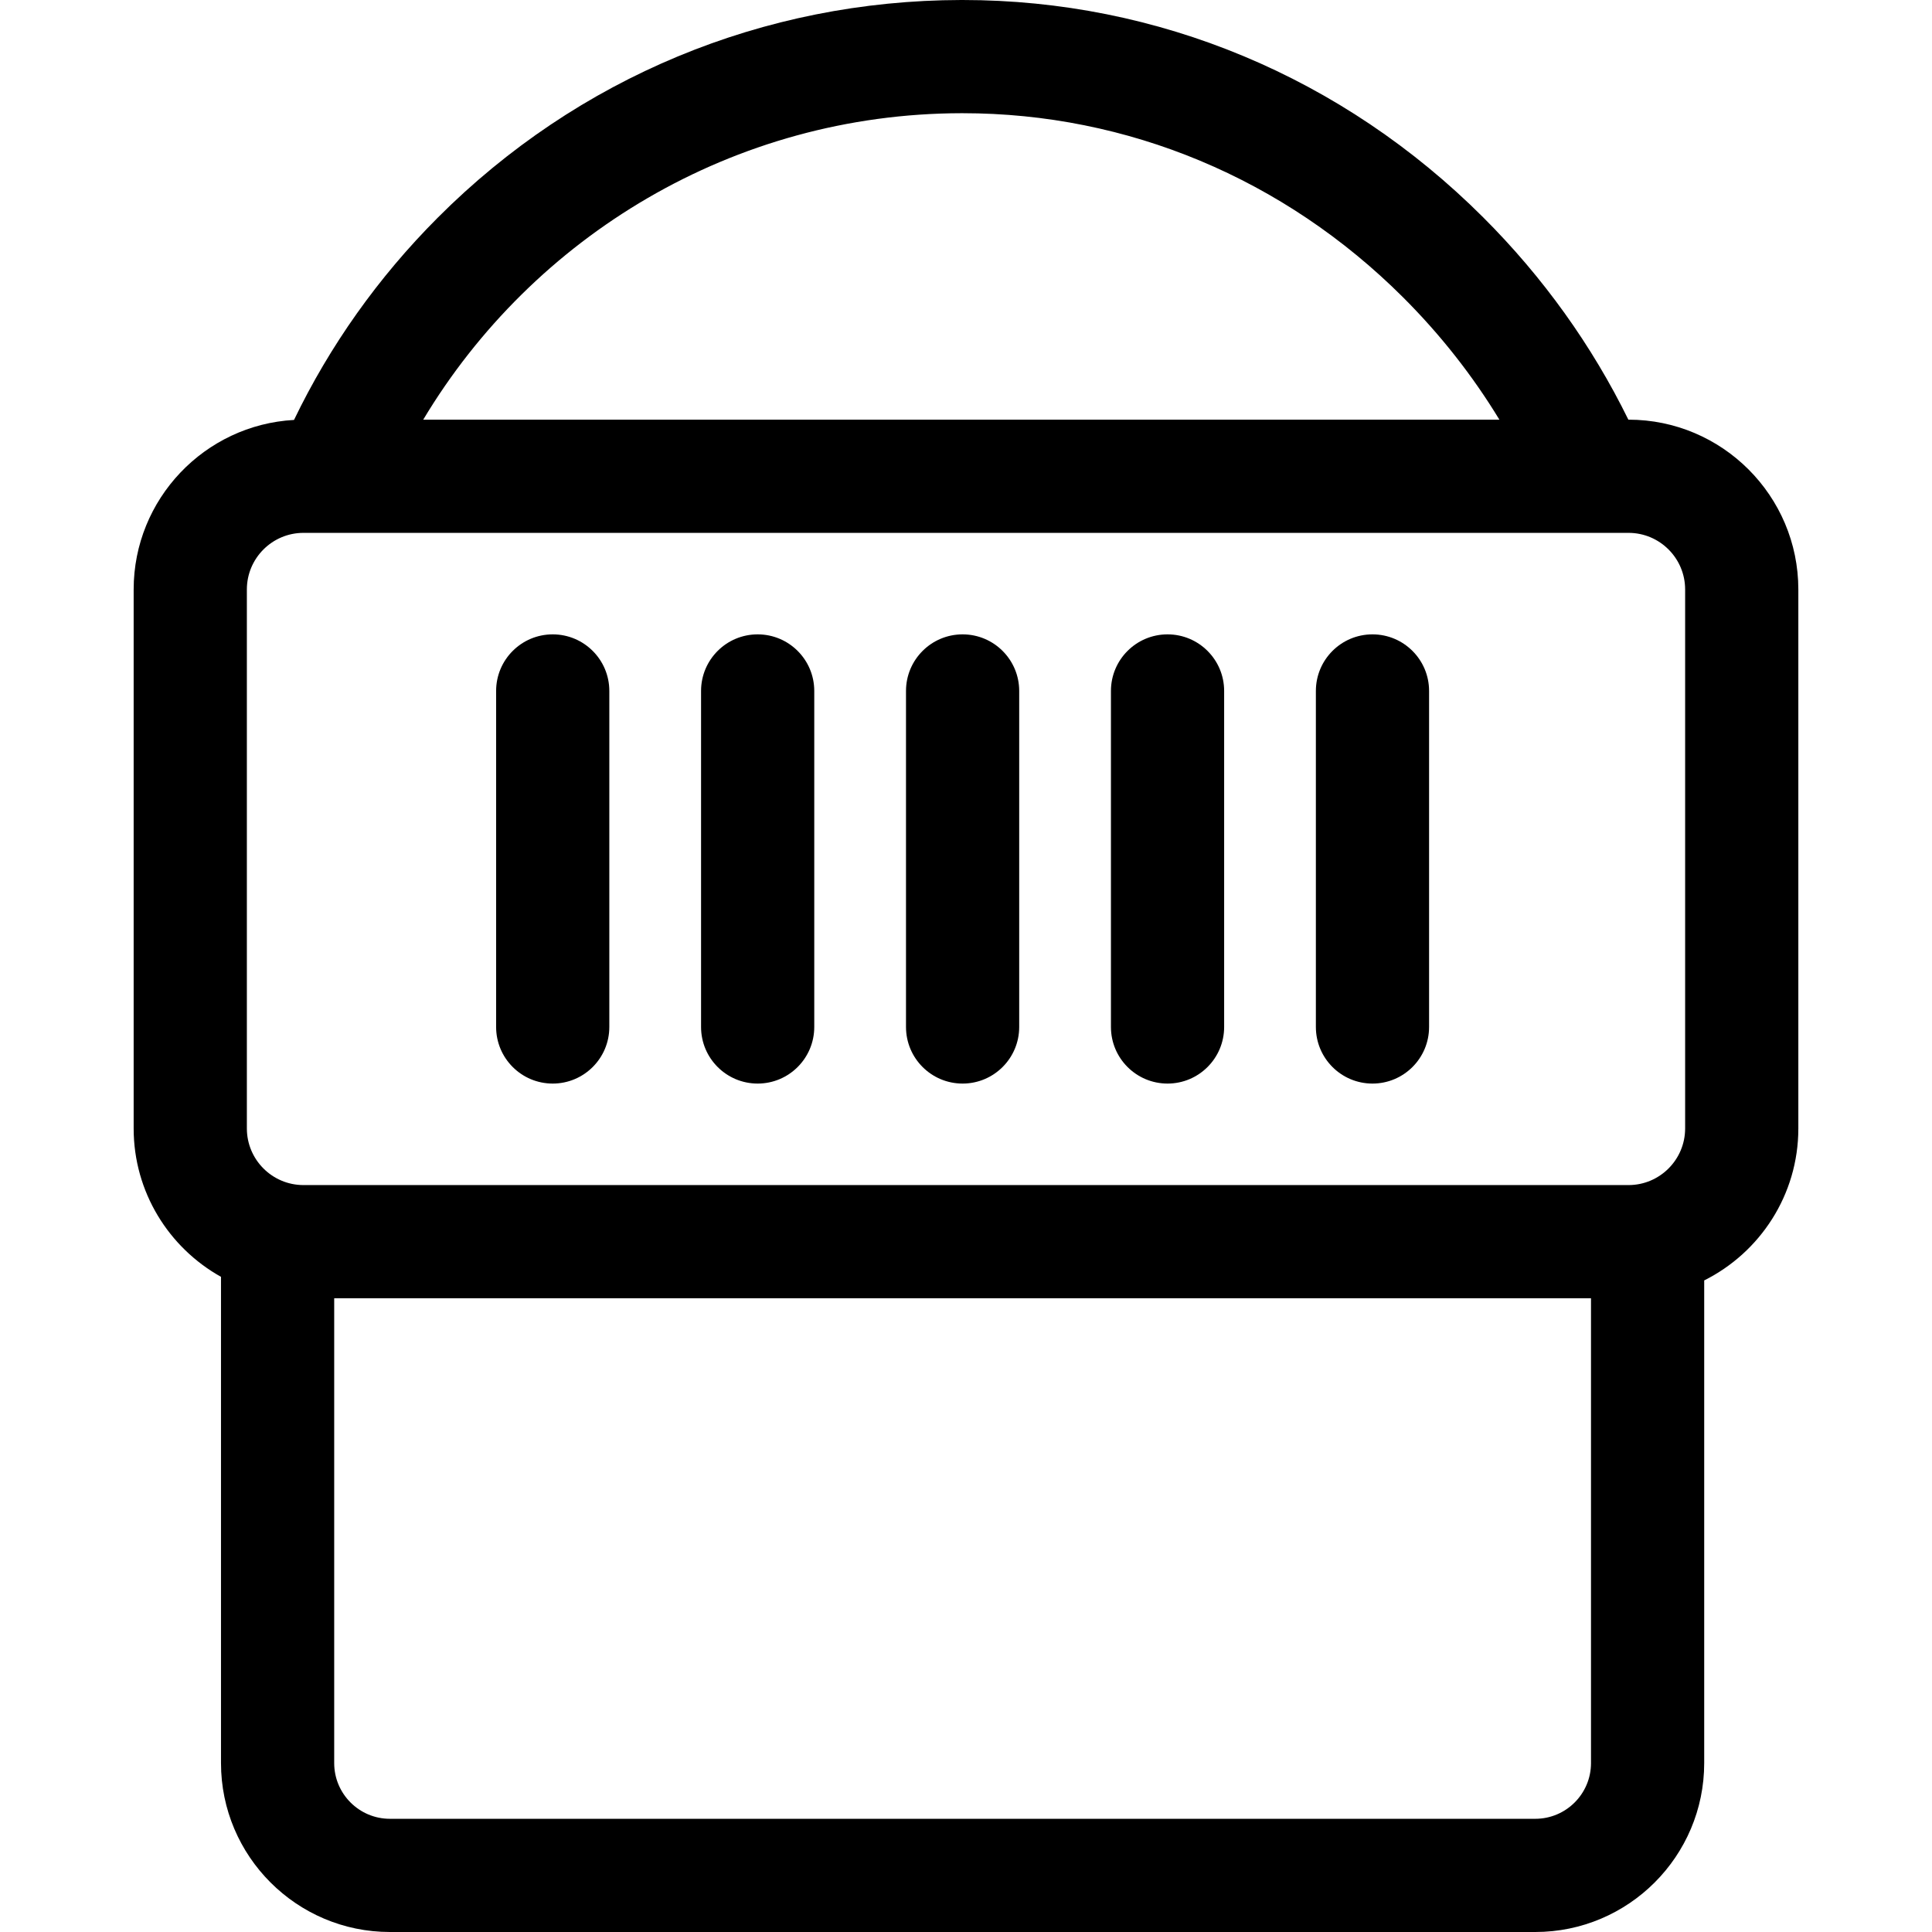 <?xml version="1.0" encoding="iso-8859-1"?>
<!-- Generator: Adobe Illustrator 19.0.0, SVG Export Plug-In . SVG Version: 6.00 Build 0)  -->
<svg version="1.1" id="Capa_1" xmlns="http://www.w3.org/2000/svg" xmlns:xlink="http://www.w3.org/1999/xlink" x="0px" y="0px"
	 viewBox="0 0 512 512" style="enable-background:new 0 0 512 512;" xml:space="preserve">
<g>
	<g>
		<path d="M431.578,111.214h-0.045C421.919,91.626,409,73.512,393.039,57.58C355.833,20.44,306.857,0,255.093,0
			c-0.117,0-0.235,0-0.353,0C202.32,0.094,153.051,20.579,116.011,57.681c-15.844,15.871-28.633,33.98-38.094,53.606
			c-23.652,1.304-42.496,20.954-42.496,44.927v142.842c0,16.885,9.353,31.62,23.145,39.317V467.24
			c0,24.681,20.079,44.76,44.76,44.76h303.545c24.681,0,44.76-20.079,44.76-44.76V339.325c14.773-7.387,24.947-22.658,24.947-40.268
			V156.214C476.578,131.401,456.391,111.214,431.578,111.214z M254.794,30c0.099,0,0.198,0,0.297,0
			c43.76,0,85.213,17.328,116.754,48.812c9.911,9.894,18.443,20.773,25.51,32.402H112.158C141.236,62.705,194.288,30.109,254.794,30
			z M421.631,467.24c0,8.139-6.621,14.76-14.759,14.76H103.326c-8.139,0-14.76-6.621-14.76-14.76V344.057h333.065V467.24z
			 M446.578,299.057c0,8.271-6.729,15-15,15H80.422c-8.271,0-15-6.729-15-15V156.214c0-8.271,6.729-15,15-15h351.156
			c8.271,0,15,6.729,15,15V299.057z"/>
	</g>
</g>
<g>
	<g>
		<path d="M146.477,168.113c-8.284,0-15,6.716-15,15v89.045c0,8.284,6.716,15,15,15s15-6.716,15-15v-89.045
			C161.477,174.829,154.761,168.113,146.477,168.113z"/>
	</g>
</g>
<g>
	<g>
		<path d="M200.788,168.113c-8.284,0-15,6.716-15,15v89.045c0,8.284,6.716,15,15,15s15-6.716,15-15v-89.045
			C215.788,174.829,209.072,168.113,200.788,168.113z"/>
	</g>
</g>
<g>
	<g>
		<path d="M255.099,168.113c-8.284,0-15,6.716-15,15v89.045c0,8.284,6.716,15,15,15c8.284,0,15-6.716,15-15v-89.045
			C270.099,174.829,263.383,168.113,255.099,168.113z"/>
	</g>
</g>
<g>
	<g>
		<path d="M309.411,168.113c-8.284,0-15,6.716-15,15v89.045c0,8.284,6.716,15,15,15s15-6.716,15-15v-89.045
			C324.411,174.829,317.695,168.113,309.411,168.113z"/>
	</g>
</g>
<g>
	<g>
		<path d="M363.721,168.113c-8.284,0-15,6.716-15,15v89.045c0,8.284,6.716,15,15,15s15-6.716,15-15v-89.045
			C378.721,174.829,372.005,168.113,363.721,168.113z"/>
	</g>
</g>
<g>
</g>
<g>
</g>
<g>
</g>
<g>
</g>
<g>
</g>
<g>
</g>
<g>
</g>
<g>
</g>
<g>
</g>
<g>
</g>
<g>
</g>
<g>
</g>
<g>
</g>
<g>
</g>
<g>
</g>
</svg>
